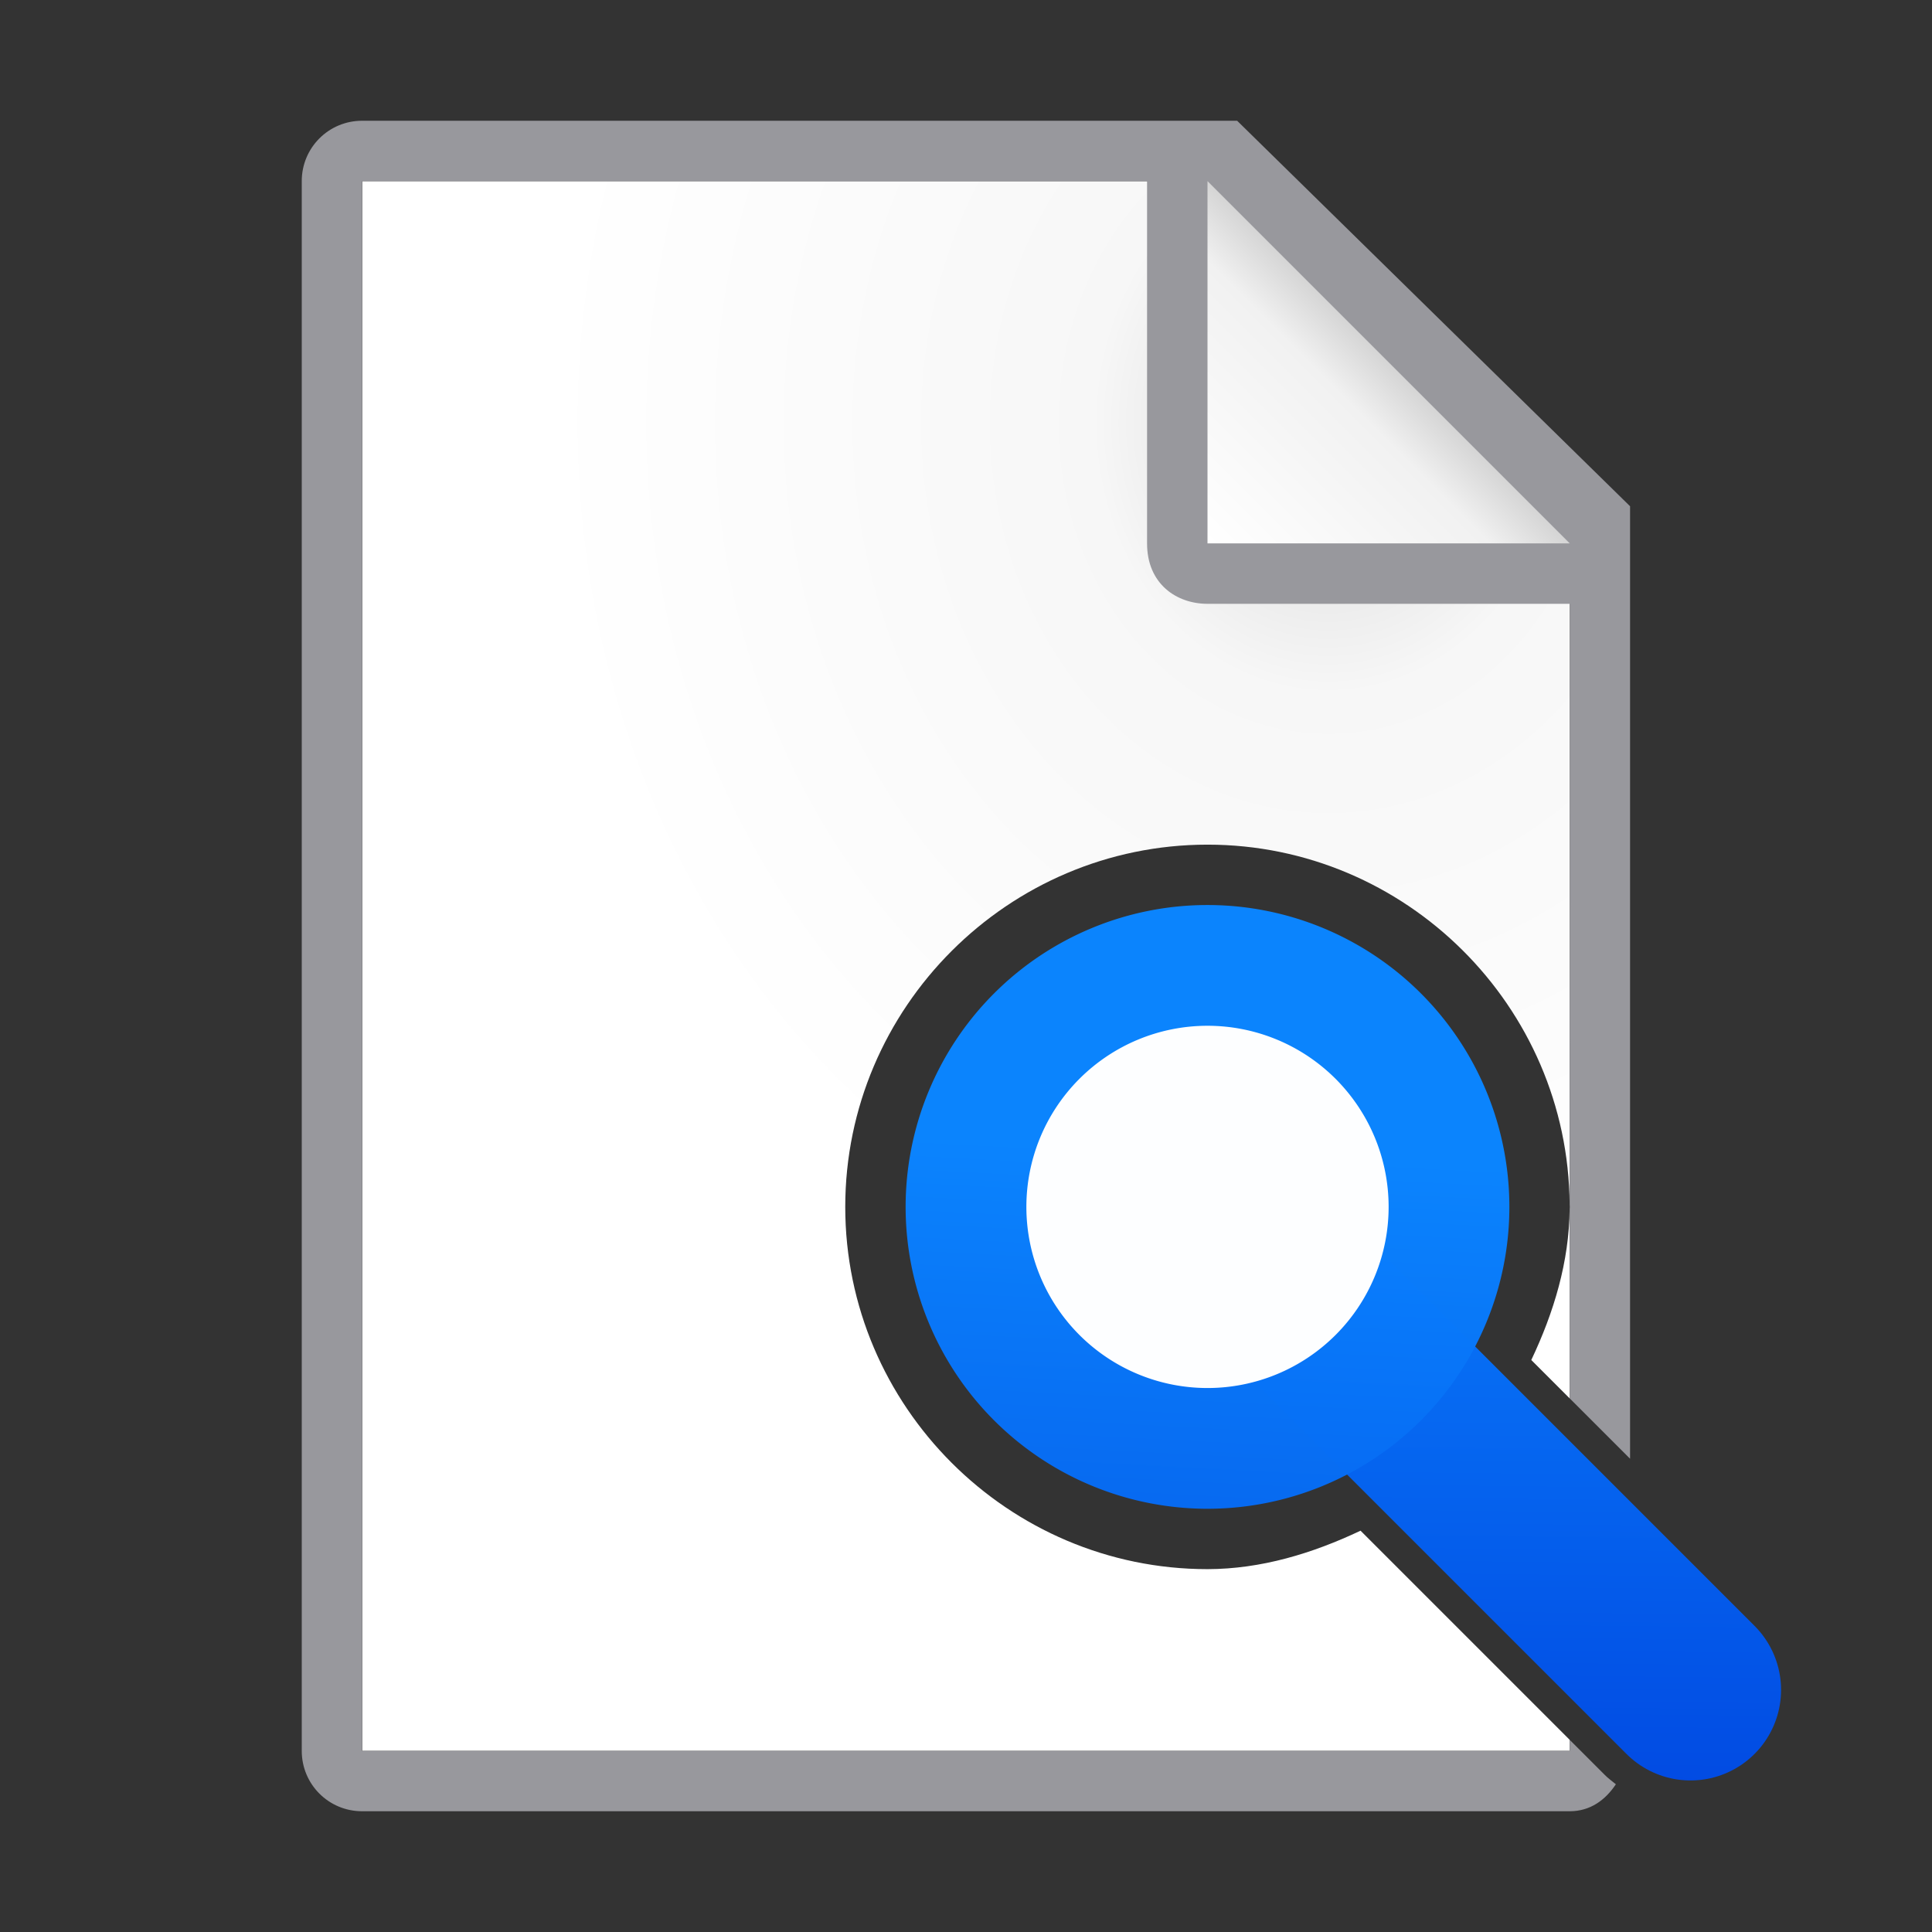 <?xml version="1.0" encoding="UTF-8" standalone="no"?>
<svg
   xmlns:dc="http://purl.org/dc/elements/1.1/"
   xmlns:cc="http://creativecommons.org/ns#"
   xmlns:rdf="http://www.w3.org/1999/02/22-rdf-syntax-ns#"
   xmlns:svg="http://www.w3.org/2000/svg"
   xmlns="http://www.w3.org/2000/svg"
   xmlns:xlink="http://www.w3.org/1999/xlink"
   xmlns:sodipodi="http://sodipodi.sourceforge.net/DTD/sodipodi-0.dtd"
   xmlns:inkscape="http://www.inkscape.org/namespaces/inkscape"
   viewBox="0 0 32 32"
   version="1.1"
   id="svg28"
   sodipodi:docname="printpreview.svg"
   inkscape:version="0.92.3 (unknown)">
  <rect x="0" y="0" width="32" height="32" fill="#333333" stroke="none"/>
  <defs
     id="defs32">
    <linearGradient
       gradientTransform="translate(-51.458,1.695)"
       id="a-9"
       gradientUnits="userSpaceOnUse"
       x1="14"
       x2="13.797"
       y1="22"
       y2="2.136">
      <stop
         offset="0"
         stop-color="#0040dd"
         id="stop2206" />
      <stop
         offset="1"
         stop-color="#0a84ff"
         id="stop2208" />
    </linearGradient>
    <linearGradient
       inkscape:collect="always"
       xlink:href="#a-9"
       id="linearGradient859"
       x1="26.764"
       y1="29.553"
       x2="26.926"
       y2="15.361"
       gradientUnits="userSpaceOnUse" />
    <linearGradient
       inkscape:collect="always"
       xlink:href="#a-9"
       id="linearGradient867"
       x1="20.082"
       y1="29.77"
       x2="20.206"
       y2="15.292"
       gradientUnits="userSpaceOnUse" />
    <linearGradient
       inkscape:collect="always"
       xlink:href="#a-9"
       id="linearGradient846"
       x1="19.203"
       y1="29.82"
       x2="19.983"
       y2="14.77"
       gradientUnits="userSpaceOnUse" />
  </defs>
  <sodipodi:namedview
     pagecolor="#ffffff"
     bordercolor="#666666"
     borderopacity="1"
     objecttolerance="10"
     gridtolerance="10"
     guidetolerance="10"
     inkscape:pageopacity="0"
     inkscape:pageshadow="2"
     inkscape:window-width="1366"
     inkscape:window-height="706"
     id="namedview30"
     showgrid="false"
     inkscape:zoom="7.375"
     inkscape:cx="-12.60092"
     inkscape:cy="-2.6741214"
     inkscape:window-x="0"
     inkscape:window-y="0"
     inkscape:window-maximized="1"
     inkscape:current-layer="svg28" />
  <radialGradient
     id="a"
     cx="22"
     cy="9.077"
     gradientTransform="matrix(1.3 0 -0 1.5 -6.6 -6.615)"
     gradientUnits="userSpaceOnUse"
     r="10">
    <stop
       offset="0"
       stop-color="#d7d7d7"
       id="stop2" />
    <stop
       offset=".3"
       stop-color="#f7f7f7"
       id="stop4" />
    <stop
       offset="1"
       stop-color="#fff"
       id="stop6" />
  </radialGradient>
  <linearGradient
     id="b"
     gradientUnits="userSpaceOnUse"
     x1="20"
     x2="23"
     y1="9"
     y2="6">
    <stop
       offset="0"
       stop-color="#fff"
       id="stop9" />
    <stop
       offset=".78"
       stop-color="#f1f1f1"
       id="stop11" />
    <stop
       offset="1"
       stop-color="#d5d5d5"
       id="stop13" />
  </linearGradient>
  <path
     d="m6 3v26h19.998v-.184l-3.463-3.463c-.797.377-1.645.635-2.533.637h-.002c-3.302 0-6-2.698-6-6 0-3.302 2.698-6 6-6 3.289 0 5.977 2.677 5.998 5.961l.002-9.951-7-7zm19.998 17.02c-.007.879-.261 1.717-.635 2.506l.635.635z"
     fill="url(#a)"
     id="path16" />
  <path
     d="m5.998 2c-.554 0-1 .446-1 1v26c0 .554.446 1 1 1h20c.342 0 .592-.186.766-.447-.065-.053-.133-.101-.191-.162l-.574-.574v.184h-20v-26h13v6c0 .673.491 1 1 1h6v9.951c0.0.013.002.026.002.039v.002c-0.0.009-.002.018-.002.027v3.141l1 1v-5.27-10.506l-6.508-6.385z"
     fill="#98989d"
     id="path18" />
  <path
     d="m28 27.99-8-8"
     fill="none"
     stroke="#0a84ff"
     stroke-linecap="round"
     stroke-linejoin="round"
     stroke-width="2"
     id="path20"
     style="stroke-width:3;stroke-miterlimit:4;stroke-dasharray:none;stroke:url(#linearGradient859)" />
  <path
     id="circle22"
     style="fill-opacity:1;fill:url(#linearGradient867)"
     fill="#0a84ff"
     opacity=".99"
     r="5"
     cy="19.99"
     cx="20" />
  <circle
     cx="20"
     cy="19.99"
     fill="#fff"
     opacity=".99"
     r="3"
     id="circle24" />
  <path
     d="m20 9h6l-6-6z"
     fill="url(#b)"
     fill-rule="evenodd"
     id="path26" />
  <path
     style="opacity:0.99;fill:url(#linearGradient846);fill-opacity:1"
     d="m 25,19.99 a 5,5 0 0 1 -5,5 5,5 0 0 1 -5,-5 5,5 0 0 1 5,-5 5,5 0 0 1 5,5 z"
     id="circle10" />
  <path
     style="opacity:0.99;fill:#ffffff"
     d="m 23,19.99 a 3,3 0 0 1 -3,3 3,3 0 0 1 -3,-3 3,3 0 0 1 3,-3 3,3 0 0 1 3,3 z"
     id="circle12" />
</svg>
